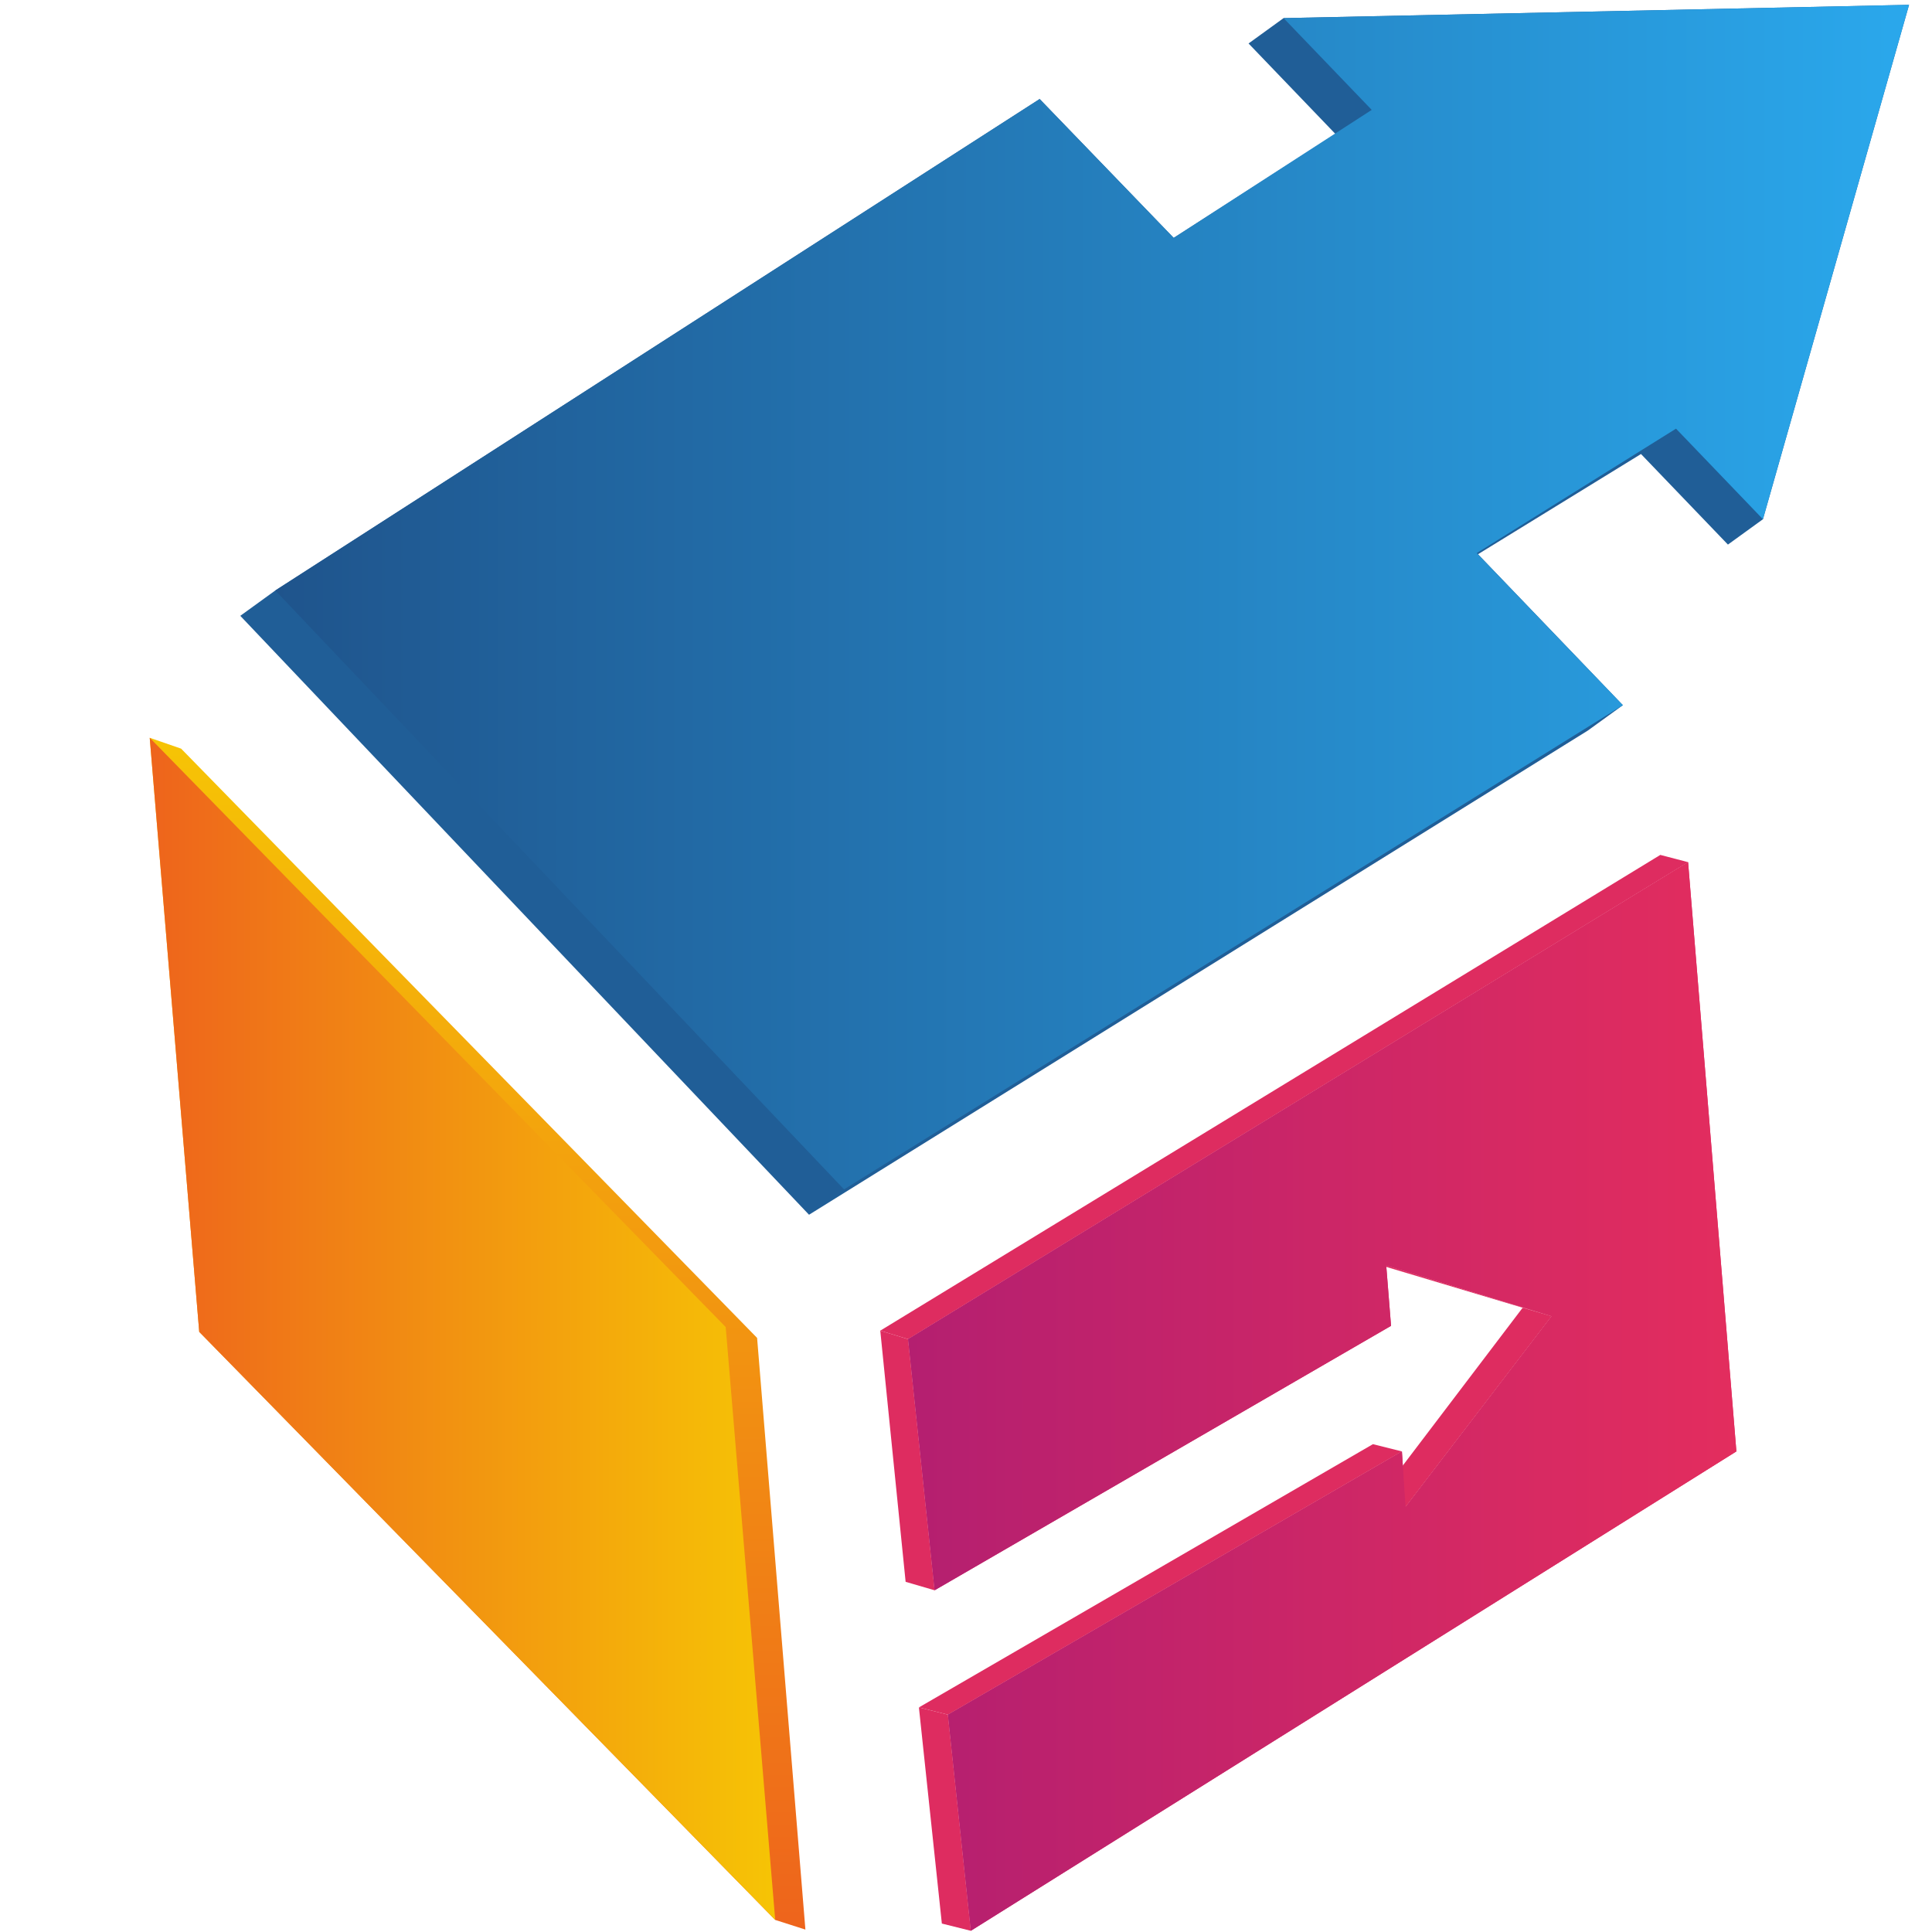<svg id="Layer_1" data-name="Layer 1" xmlns="http://www.w3.org/2000/svg" xmlns:xlink="http://www.w3.org/1999/xlink" viewBox="0 0 16 16"><defs><style>.cls-1{fill:url(#linear-gradient);}.cls-2{fill:#de2c60;}.cls-3{fill:#205e97;}.cls-4{fill:url(#linear-gradient-2);}.cls-5{fill:url(#linear-gradient-3);}.cls-6{fill:url(#linear-gradient-4);}</style><linearGradient id="linear-gradient" x1="3.96" y1="15.98" x2="3.96" y2="6.11" gradientUnits="userSpaceOnUse"><stop offset="0" stop-color="#ee641c"/><stop offset="1" stop-color="#f6c405"/></linearGradient><linearGradient id="linear-gradient-2" x1="1.24" y1="11.01" x2="6.42" y2="11.01" xlink:href="#linear-gradient"/><linearGradient id="linear-gradient-3" x1="7.52" y1="11.57" x2="14.38" y2="11.57" gradientUnits="userSpaceOnUse"><stop offset="0" stop-color="#b41f70"/><stop offset="1" stop-color="#e32d5e"/></linearGradient><linearGradient id="linear-gradient-4" x1="2.28" y1="4.95" x2="15.81" y2="4.95" gradientUnits="userSpaceOnUse"><stop offset="0" stop-color="#1f548c"/><stop offset="1" stop-color="#2aa8ec"/></linearGradient></defs><title>Favicon</title><polygon class="cls-1" points="6.27 11.08 1.5 6.2 1.24 6.11 1.65 11.03 6.42 15.9 6.67 15.98 6.27 11.08"/><polygon class="cls-2" points="11.64 12.48 11.41 12.41 12.61 10.83 12.85 10.9 11.64 12.48"/><polygon class="cls-2" points="12.85 10.9 12.61 10.83 11.24 10.42 11.48 10.48 12.85 10.9"/><polygon class="cls-2" points="7.85 14.2 7.61 14.14 11.37 11.96 11.61 12.02 7.85 14.2"/><polygon class="cls-2" points="8.04 15.99 7.8 15.93 7.61 14.14 7.85 14.2 8.04 15.99"/><polygon class="cls-2" points="7.52 11.09 7.29 11.02 13.75 7.08 13.98 7.14 7.52 11.09"/><polygon class="cls-2" points="7.74 13.17 7.5 13.1 7.29 11.02 7.52 11.09 7.74 13.17"/><polygon class="cls-2" points="7.52 11.09 13.98 7.14 14.38 12.02 8.04 15.99 7.85 14.2 11.61 12.02 11.64 12.48 12.85 10.9 11.48 10.48 11.52 10.98 7.74 13.17 7.52 11.09"/><polygon class="cls-3" points="10.63 0.15 10.34 0.36 11.06 1.11 9.72 1.97 8.61 0.82 2.28 4.89 1.99 5.1 6.7 10.06 13.15 6.05 13.44 5.84 12.24 4.59 13.59 3.76 14.31 4.51 14.6 4.3 15.81 0.04 10.63 0.15"/><polygon class="cls-4" points="1.24 6.11 6.01 10.99 6.42 15.9 1.65 11.03 1.24 6.11"/><polygon class="cls-5" points="7.52 11.09 13.98 7.14 14.38 12.02 8.04 15.99 7.85 14.2 11.61 12.02 11.64 12.48 12.85 10.9 11.48 10.48 11.52 10.98 7.74 13.17 7.52 11.09"/><polygon class="cls-6" points="11.36 0.91 10.63 0.15 15.81 0.04 14.6 4.3 13.88 3.55 12.23 4.58 13.44 5.84 6.99 9.85 2.28 4.89 8.61 0.82 9.72 1.97 11.36 0.91"/></svg>